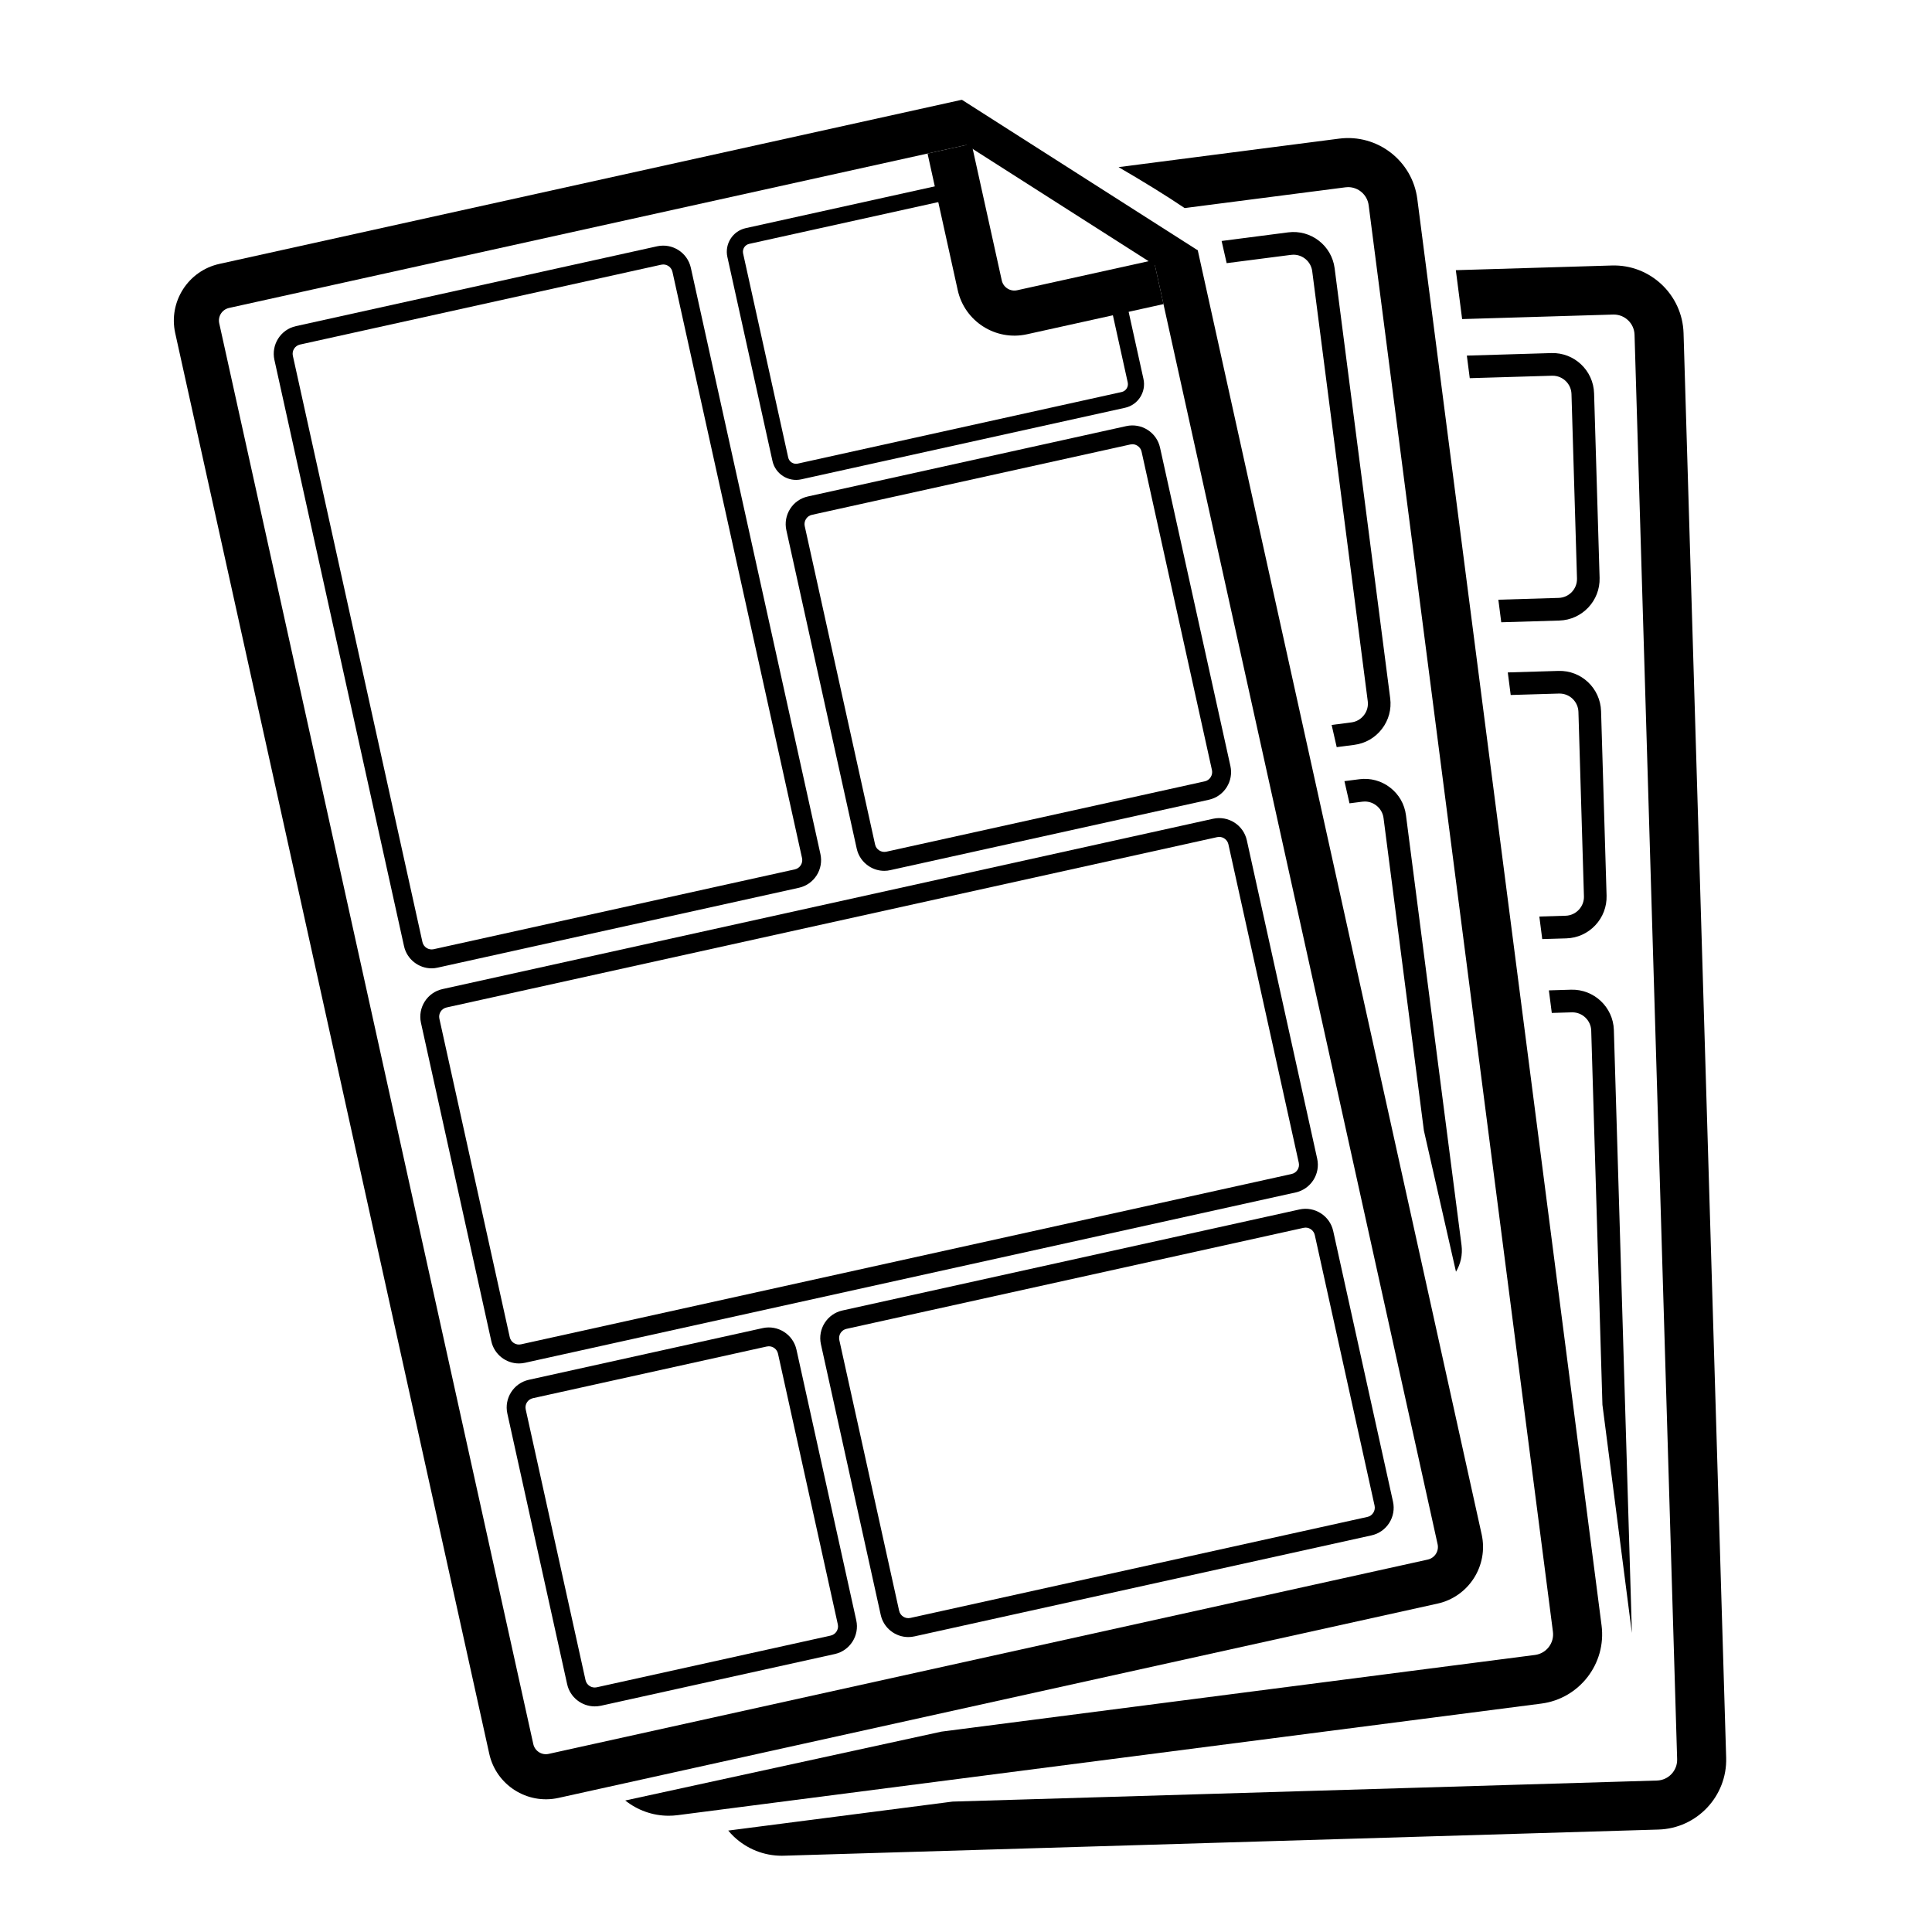 <?xml version="1.0" encoding="utf-8"?>
<!-- Generator: Adobe Illustrator 23.0.1, SVG Export Plug-In . SVG Version: 6.00 Build 0)  -->
<svg version="1.1" xmlns="http://www.w3.org/2000/svg" xmlns:xlink="http://www.w3.org/1999/xlink" x="0px" y="0px"
	 viewBox="0 0 512 512" style="enable-background:new 0 0 512 512;" xml:space="preserve">
<style type="text/css">
	.st0{fill:none;}
</style>
<g id="Layer_2">
	<g>
		<path d="M412.97,177.8l-13.39,0.4l0.77,5.98l12.8-0.38c0.05,0,0.1,0,0.15,0c2.69,0,4.91,2.15,5,4.85l1.46,48.88
			c0.04,1.33-0.44,2.59-1.36,3.57s-2.16,1.54-3.48,1.58l-6.98,0.21l0.77,5.98l6.38-0.19c2.93-0.09,5.65-1.32,7.67-3.46
			c2.02-2.14,3.08-4.94,3-7.86l-1.46-48.88C424.11,182.4,419.07,177.6,412.97,177.8z"/>
		<path d="M416.36,262.28l-5.89,0.18l0.77,5.98l5.3-0.16c0.05,0,0.1,0,0.15,0c2.69,0,4.92,2.15,5,4.85l2.97,99.15l7.81,60.48
			l-4.78-159.81C427.5,266.88,422.4,262.11,416.36,262.28z"/>
		<path d="M446.16,88.3c-0.3-10.2-8.85-18.27-19.04-17.94l-41.31,1.24l1.67,12.96l40.02-1.2c0.06,0,0.11,0,0.17,0
			c2.96,0,5.41,2.36,5.5,5.34l11.29,377.5c0.09,3.03-2.3,5.57-5.33,5.66l-186.69,5.58l-59.45,7.68c0.47,0.57,0.97,1.11,1.52,1.63
			c3.47,3.26,7.94,5.04,12.66,5.04c0.19,0,0.38,0,0.56-0.01l231.78-6.93c10.2-0.3,18.24-8.85,17.94-19.04L446.16,88.3z"/>
		<path d="M411.13,93.57l-22.4,0.67l0.77,5.98l21.81-0.65c0.05,0,0.1,0,0.15,0c2.69,0,4.92,2.15,5,4.85l1.46,48.88
			c0.08,2.76-2.09,5.06-4.85,5.15l-15.99,0.48l0.77,5.98l15.39-0.46c6.06-0.18,10.85-5.26,10.67-11.32l-1.46-48.88
			C422.28,98.18,417.2,93.38,411.13,93.57z"/>
	</g>
</g>
<g id="Layer_1">
	<g>
		<path d="M372.59,216c-0.38-2.91-1.87-5.5-4.2-7.29c-2.33-1.8-5.21-2.58-8.12-2.21l-3.98,0.51l1.34,5.88l3.42-0.44
			c0.21-0.03,0.43-0.04,0.64-0.04c1.09,0,2.16,0.36,3.05,1.05c1.06,0.82,1.74,2,1.91,3.31l10.7,82.86l8.5,37.39
			c1.22-2.04,1.8-4.49,1.47-7.03L372.59,216z"/>
		<path d="M424.43,430.75L375.6,52.72c-1.31-10.12-10.59-17.29-20.72-15.98l-58.45,7.55c6.59,3.83,12.73,7.61,17.51,10.85l42.61-5.5
			c0.24-0.03,0.47-0.05,0.71-0.05c2.72,0,5.09,2.03,5.45,4.8l48.83,378.03c0.39,3.01-1.74,5.77-4.75,6.16L249.49,458.9l-83.79,18.25
			c3.19,2.54,7.21,4.04,11.49,4.04c0.79,0,1.58-0.05,2.38-0.15l228.89-29.57C418.57,450.16,425.74,440.87,424.43,430.75z"/>
		<path d="M353.69,71.08c-0.78-6.02-6.3-10.28-12.32-9.5l-17.63,2.28l1.34,5.88l17.07-2.2c0.22-0.03,0.43-0.04,0.64-0.04
			c2.47,0,4.63,1.84,4.96,4.36l14.72,113.98c0.17,1.32-0.19,2.63-1.01,3.69s-2,1.74-3.31,1.91l-5.25,0.68l1.34,5.88l4.68-0.61
			c2.91-0.38,5.5-1.87,7.29-4.2c1.8-2.33,2.58-5.22,2.21-8.12L353.69,71.08z"/>
	</g>
	<g>
		<path class="st0" d="M58.1,85.68l83.23,376.52c0.41,1.84,2.23,3,4.07,2.6l232.99-51.5c1.84-0.41,3-2.23,2.6-4.07L305.76,68.91
			l-29.54,6.53c-5.5,1.22-11-2.29-12.21-7.79l-6.53-29.54L60.7,81.61C58.86,82.01,57.69,83.84,58.1,85.68z"/>
		<path d="M380.98,409.23c0.41,1.84-0.76,3.66-2.6,4.07L145.4,464.8c-1.84,0.41-3.66-0.76-4.07-2.6L58.1,85.68
			c-0.41-1.84,0.76-3.66,2.6-4.07l196.78-43.5l-2.58-11.67L58.12,69.94c-8.27,1.83-13.51,10.05-11.69,18.32l83.23,376.52
			c1.83,8.27,10.05,13.51,18.32,11.69l232.99-51.5c8.27-1.83,13.51-10.05,11.69-18.32L317.42,66.33l-11.67,2.58L380.98,409.23z"/>
		<path d="M253.81,76.9l-8-36.21l11.67-2.58l8,36.21c0.41,1.84,2.23,3,4.07,2.6l36.21-8l2.58,11.67l-36.21,8
			C263.85,90.41,255.64,85.17,253.81,76.9z"/>
	</g>
	<rect x="278.9" y="13.28" transform="matrix(0.538 -0.843 0.843 0.538 88.618 262.387)" width="9.44" height="74.17"/>
	<path d="M114.39,256.62c-3.44,0-6.55-2.39-7.32-5.88L72.72,95.37c-0.89-4.04,1.67-8.05,5.7-8.94l95.72-21.16
		c4.04-0.89,8.05,1.67,8.94,5.7l34.34,155.36c0.43,1.95,0.07,3.96-1,5.65c-1.08,1.69-2.75,2.86-4.7,3.29l-95.72,21.16
		C115.46,256.56,114.92,256.62,114.39,256.62z M175.77,70.09c-0.18,0-0.36,0.02-0.54,0.06L79.51,91.31c-1.35,0.3-2.2,1.63-1.9,2.98
		l34.34,155.36c0.3,1.35,1.64,2.2,2.98,1.9l95.72-21.16c0.65-0.14,1.2-0.53,1.56-1.1c0.36-0.57,0.48-1.23,0.34-1.88L178.21,72.06
		C177.95,70.89,176.92,70.09,175.77,70.09z"/>
	<path d="M234.35,230.78c-1.41,0-2.8-0.4-4.02-1.18c-1.69-1.08-2.86-2.75-3.29-4.7l-18.65-84.39c-0.43-1.95-0.07-3.96,1-5.65
		s2.75-2.86,4.7-3.29l84.39-18.65c1.95-0.43,3.96-0.07,5.65,1c1.69,1.08,2.86,2.75,3.29,4.7L326.07,203c0.43,1.95,0.07,3.96-1,5.65
		c-1.08,1.69-2.75,2.86-4.7,3.29l-84.39,18.65C235.44,230.72,234.89,230.78,234.35,230.78z M300.09,117.73
		c-0.18,0-0.36,0.02-0.54,0.06l-84.39,18.65c-0.65,0.14-1.2,0.53-1.56,1.1c-0.36,0.57-0.48,1.23-0.34,1.88l18.65,84.39
		c0.14,0.65,0.53,1.2,1.1,1.56c0.57,0.36,1.24,0.48,1.88,0.34l84.39-18.65c0.65-0.14,1.2-0.53,1.56-1.1
		c0.36-0.57,0.48-1.23,0.34-1.88l-18.65-84.39c-0.14-0.65-0.53-1.2-1.1-1.56C301.03,117.86,300.56,117.73,300.09,117.73z"/>
	<path d="M137.53,361.33c-3.44,0-6.55-2.39-7.32-5.88l-18.65-84.39c-0.89-4.04,1.67-8.05,5.7-8.94l204.22-45.14
		c4.04-0.89,8.05,1.67,8.94,5.7l18.65,84.39c0.89,4.04-1.67,8.05-5.71,8.94l-204.22,45.14
		C138.61,361.27,138.06,361.33,137.53,361.33z M323.1,221.79c-0.18,0-0.36,0.02-0.54,0.06l-204.22,45.14
		c-1.35,0.3-2.2,1.63-1.9,2.98l18.65,84.39c0.3,1.35,1.63,2.2,2.98,1.9l204.22-45.14c1.35-0.3,2.2-1.63,1.9-2.98l-18.65-84.39
		C325.28,222.59,324.25,221.79,323.1,221.79z"/>
	<path d="M157.62,452.21c-3.44,0-6.55-2.39-7.32-5.88l-15.85-71.73c-0.89-4.04,1.67-8.05,5.7-8.94l61.98-13.7
		c4.03-0.89,8.05,1.67,8.94,5.71l15.85,71.73c0.89,4.04-1.67,8.05-5.7,8.94l-61.98,13.7C158.7,452.15,158.15,452.21,157.62,452.21z
		 M203.74,356.78c-0.18,0-0.36,0.02-0.54,0.06l-61.98,13.7c-1.35,0.3-2.2,1.63-1.9,2.98l15.85,71.73c0.3,1.35,1.64,2.2,2.98,1.9
		l61.98-13.7c1.35-0.3,2.2-1.63,1.9-2.98l-15.85-71.73C205.92,357.57,204.89,356.78,203.74,356.78z"/>
	<path d="M240.72,433.84c-3.44,0-6.55-2.39-7.32-5.88l-15.85-71.73c-0.89-4.04,1.67-8.05,5.7-8.94l121.12-26.77
		c4.03-0.89,8.05,1.67,8.94,5.7l15.85,71.73c0.43,1.95,0.07,3.96-1,5.65c-1.08,1.69-2.75,2.86-4.7,3.29l-121.12,26.77
		C241.8,433.78,241.25,433.84,240.72,433.84z M345.99,325.33c-0.18,0-0.36,0.02-0.54,0.06l-121.12,26.77
		c-1.35,0.3-2.2,1.63-1.9,2.98l15.85,71.73c0.3,1.35,1.64,2.2,2.98,1.9L362.38,402c0.65-0.14,1.2-0.53,1.56-1.1
		c0.36-0.57,0.48-1.23,0.34-1.88l-15.85-71.73C348.17,326.13,347.13,325.33,345.99,325.33z"/>
	<path d="M293.79,78.4l5.07,22.95c0.25,1.15-0.47,2.29-1.62,2.54l-85.82,18.97c-1.15,0.25-2.29-0.47-2.54-1.62l-11.95-54.07
		c-0.25-1.15,0.47-2.29,1.62-2.54l55.25-12.21l-0.92-4.17l-55.25,12.21c-3.45,0.76-5.63,4.19-4.87,7.63l11.95,54.07
		c0.76,3.44,4.18,5.63,7.63,4.87l85.82-18.97c3.44-0.76,5.63-4.19,4.87-7.63l-5.07-22.95L293.79,78.4z"/>
</g>
</svg>
